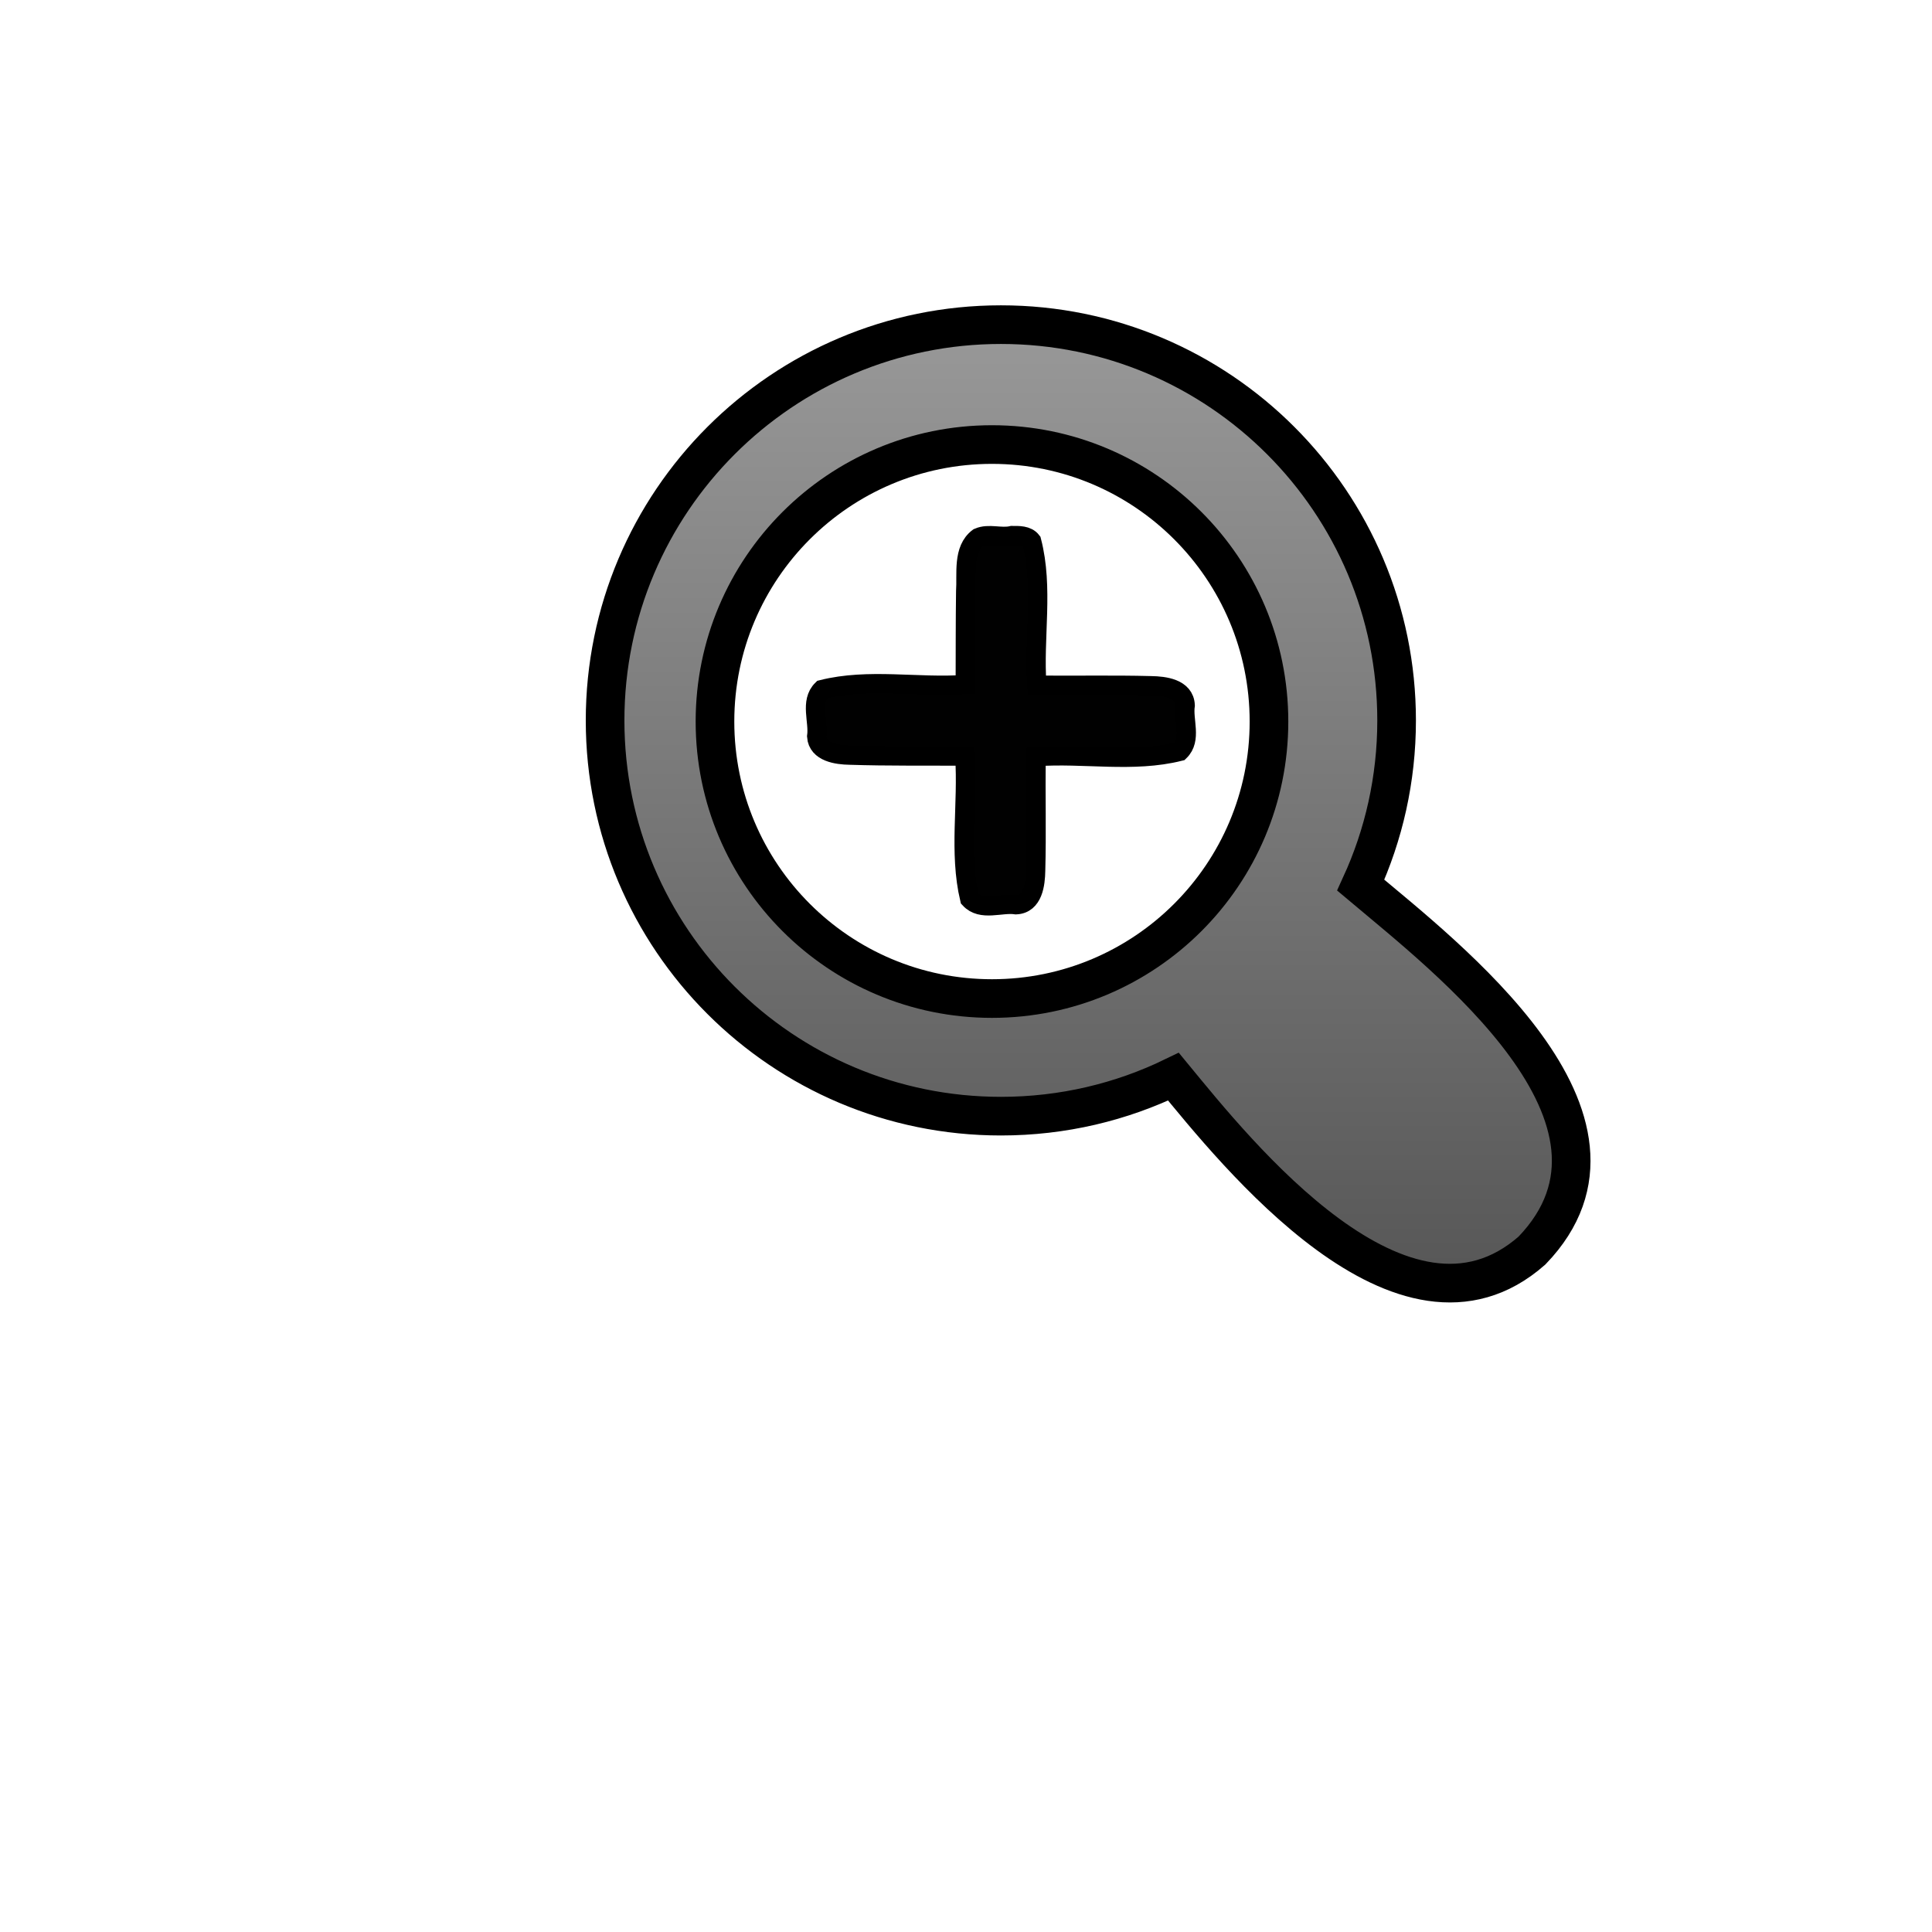 <?xml version="1.0" encoding="UTF-8" standalone="no"?>
<!-- Created with Inkscape (http://www.inkscape.org/) -->
<svg
   xmlns:a="http://ns.adobe.com/AdobeSVGViewerExtensions/3.0/"
   xmlns:svg="http://www.w3.org/2000/svg"
   xmlns="http://www.w3.org/2000/svg"
   xmlns:xlink="http://www.w3.org/1999/xlink"
   version="1.0"
   width="500"
   height="500"
   viewBox="0 0 1000 1000"
   id="page"
   xml:space="preserve"><defs
   id="defs38"><linearGradient
     x1="177.062"
     y1="135"
     x2="177.062"
     y2="241.625"
     id="linearGradient3164"
     xlink:href="#XMLID_1_"
     gradientUnits="userSpaceOnUse"
     gradientTransform="scale(2,2)" /><linearGradient
     x1="27.402"
     y1="304.529"
     x2="27.402"
     y2="412.128"
     id="XMLID_1_"
     gradientUnits="userSpaceOnUse"
     gradientTransform="matrix(0.7,0,0,0.7,210.991,-16.653)">
			<stop
   style="stop-color:#999999;stop-opacity:1"
   offset="0"
   id="stop18" />
			<stop
   style="stop-color:#555555;stop-opacity:1"
   offset="1"
   id="stop20" />
			<a:midPointStop
   style="stop-color:#999999"
   offset="0" />
			<a:midPointStop
   style="stop-color:#999999"
   offset="0.5" />
			<a:midPointStop
   style="stop-color:#555555"
   offset="1" />
		</linearGradient><linearGradient
     x1="122.937"
     y1="80.875"
     x2="122.937"
     y2="338.932"
     id="linearGradient3686"
     xlink:href="#XMLID_1_"
     gradientUnits="userSpaceOnUse"
     gradientTransform="matrix(2,0,0,2,1.4e-4,0)" /><linearGradient
     id="linearGradient2218"><stop
       style="stop-color:#999999;stop-opacity:1"
       offset="0"
       id="stop2220" /><stop
       style="stop-color:#555555;stop-opacity:1"
       offset="1"
       id="stop2222" /></linearGradient><linearGradient
     x1="430.501"
     y1="3.748"
     x2="430.501"
     y2="602.869"
     id="linearGradient2224"
     xlink:href="#linearGradient2218"
     gradientUnits="userSpaceOnUse"
     gradientTransform="matrix(0.819,-0.574,0.574,0.819,-185.364,355.124)" /><linearGradient
     x1="494.343"
     y1="-0.106"
     x2="494.343"
     y2="529.7"
     id="linearGradient1310"
     xlink:href="#linearGradient2218"
     gradientUnits="userSpaceOnUse"
     gradientTransform="matrix(0.342,-0.94,0.94,0.342,-46.444,662.455)" /></defs>
<path
   d="M 518.07,168.035 C 404.945,168.035 313.194,259.788 313.195,372.91 C 313.192,486.036 404.945,577.722 518.07,577.722 C 550.104,577.722 580.379,570.394 607.383,557.285 C 639.459,596.219 726.463,705.833 792.945,647.285 C 858.455,579.301 748.222,495.194 704.32,458.16 C 716.216,432.207 722.883,403.327 722.883,372.91 C 722.884,259.788 631.194,168.035 518.07,168.035 z M 513.445,230.097 C 592.632,230.097 656.821,294.287 656.82,373.472 C 656.821,452.658 592.633,516.847 513.445,516.847 C 434.258,516.847 370.068,452.661 370.07,373.472 C 370.069,294.287 434.258,230.097 513.445,230.097 z "
   style="fill:url(#linearGradient3686);fill-opacity:1;fill-rule:nonzero;stroke:#000000;stroke-width:20;stroke-linecap:round;stroke-linejoin:miter;stroke-miterlimit:3.133;stroke-dasharray:none"
   id="path1396" /><path
   d="M 523.789,277.222 C 518.055,278.594 511.834,275.911 506.414,278.285 C 498.136,284.518 500.488,296.925 499.852,306.066 C 499.627,322.148 499.692,338.233 499.633,354.316 C 475,356.066 449.64,350.843 425.539,356.91 C 419.137,363.236 423.889,373.318 422.727,381.222 C 423.321,389.384 433.265,390.735 439.789,390.847 C 459.634,391.489 479.497,391.209 499.352,391.347 C 501.078,415.911 496.194,441.12 501.914,465.222 C 508.004,471.9 518.121,467.106 525.914,468.285 C 534.733,467.894 535.93,457.482 536.039,450.66 C 536.572,430.99 536.03,411.306 536.258,391.628 C 560.951,389.821 586.423,394.97 610.57,388.91 C 616.968,382.724 612.281,372.817 613.445,365.066 C 613.055,356.248 602.643,355.05 595.82,354.941 C 576.109,354.415 556.383,354.876 536.664,354.66 C 534.871,329.865 540.254,304.319 533.945,280.066 C 531.62,277.032 527.229,277.21 523.789,277.222 z "
   style="fill:#010101;fill-opacity:1;stroke:#000000;stroke-width:10;stroke-miterlimit:4;stroke-dasharray:none;stroke-opacity:1"
   id="path3380" /></svg>